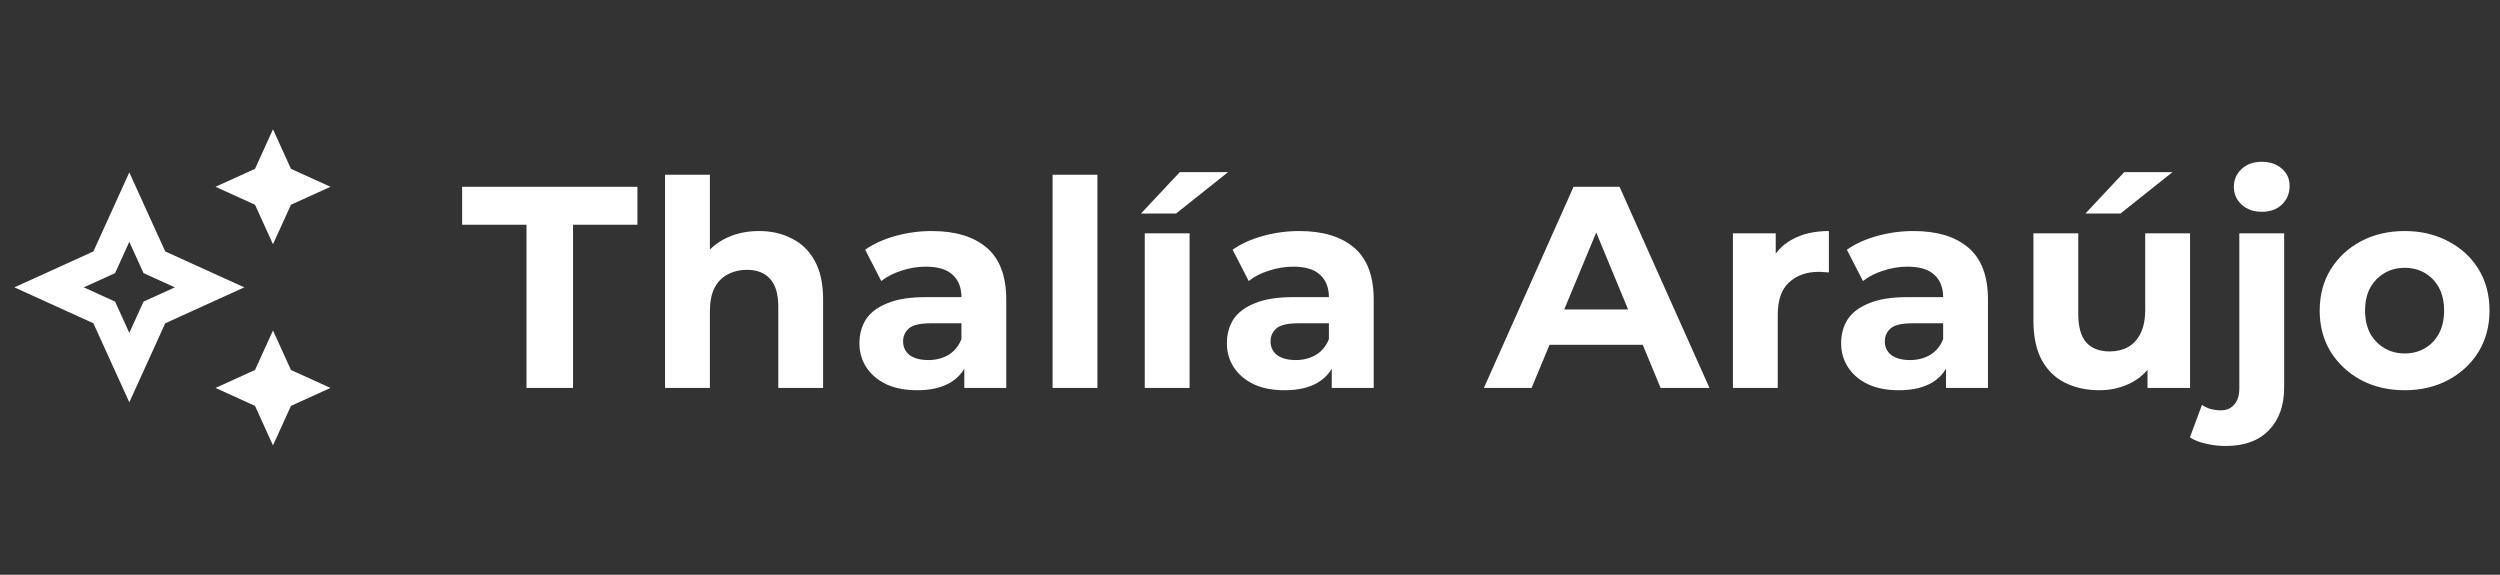 <svg width="174" height="40" viewBox="0 0 174 40" fill="none" xmlns="http://www.w3.org/2000/svg">
<rect x="0" y="0" width="174" height="40" fill="#333333" stroke="none"/>
<g clip-path="url(#clip0_15_320)">
<path d="M19 17L20.25 14.25L23 13L20.25 11.75L19 9L17.75 11.75L15 13L17.75 14.25L19 17Z" fill="white"/>
<path d="M19 23L17.75 25.75L15 27L17.75 28.25L19 31L20.25 28.25L23 27L20.25 25.75L19 23Z" fill="white"/>
<path d="M11.5 17.5L9 12L6.5 17.5L1 20L6.5 22.5L9 28L11.5 22.5L17 20L11.5 17.5ZM9.99 20.99L9 23.17L8.01 20.99L5.83 20L8.01 19.01L9 16.83L9.99 19.01L12.17 20L9.99 20.99Z" fill="white"/>
</g>
<path d="M36.644 27V15.64H32.164V13H44.364V15.64H39.884V27H36.644ZM52.828 16.08C53.681 16.08 54.441 16.253 55.108 16.6C55.788 16.933 56.321 17.453 56.708 18.16C57.094 18.853 57.288 19.747 57.288 20.84V27H54.168V21.32C54.168 20.453 53.974 19.813 53.588 19.4C53.214 18.987 52.681 18.78 51.988 18.78C51.494 18.78 51.048 18.887 50.648 19.1C50.261 19.3 49.954 19.613 49.728 20.04C49.514 20.467 49.408 21.013 49.408 21.68V27H46.288V12.16H49.408V19.22L48.708 18.32C49.094 17.6 49.648 17.047 50.368 16.66C51.088 16.273 51.908 16.08 52.828 16.08ZM67.116 27V24.9L66.916 24.44V20.68C66.916 20.013 66.709 19.493 66.296 19.12C65.896 18.747 65.276 18.56 64.436 18.56C63.862 18.56 63.296 18.653 62.736 18.84C62.189 19.013 61.722 19.253 61.336 19.56L60.216 17.38C60.802 16.967 61.509 16.647 62.336 16.42C63.162 16.193 64.002 16.08 64.856 16.08C66.496 16.08 67.769 16.467 68.676 17.24C69.582 18.013 70.036 19.22 70.036 20.86V27H67.116ZM63.836 27.16C62.996 27.16 62.276 27.02 61.676 26.74C61.076 26.447 60.616 26.053 60.296 25.56C59.976 25.067 59.816 24.513 59.816 23.9C59.816 23.26 59.969 22.7 60.276 22.22C60.596 21.74 61.096 21.367 61.776 21.1C62.456 20.82 63.342 20.68 64.436 20.68H67.296V22.5H64.776C64.042 22.5 63.536 22.62 63.256 22.86C62.989 23.1 62.856 23.4 62.856 23.76C62.856 24.16 63.009 24.48 63.316 24.72C63.636 24.947 64.069 25.06 64.616 25.06C65.136 25.06 65.602 24.94 66.016 24.7C66.429 24.447 66.729 24.08 66.916 23.6L67.396 25.04C67.169 25.733 66.756 26.26 66.156 26.62C65.556 26.98 64.782 27.16 63.836 27.16ZM73.26 27V12.16H76.379V27H73.26ZM79.675 27V16.24H82.795V27H79.675ZM79.415 14.86L82.115 11.98H85.475L81.855 14.86H79.415ZM92.691 27V24.9L92.491 24.44V20.68C92.491 20.013 92.284 19.493 91.871 19.12C91.471 18.747 90.851 18.56 90.011 18.56C89.437 18.56 88.871 18.653 88.311 18.84C87.764 19.013 87.297 19.253 86.911 19.56L85.791 17.38C86.377 16.967 87.084 16.647 87.911 16.42C88.737 16.193 89.577 16.08 90.431 16.08C92.071 16.08 93.344 16.467 94.251 17.24C95.157 18.013 95.611 19.22 95.611 20.86V27H92.691ZM89.411 27.16C88.571 27.16 87.851 27.02 87.251 26.74C86.651 26.447 86.191 26.053 85.871 25.56C85.551 25.067 85.391 24.513 85.391 23.9C85.391 23.26 85.544 22.7 85.851 22.22C86.171 21.74 86.671 21.367 87.351 21.1C88.031 20.82 88.917 20.68 90.011 20.68H92.871V22.5H90.351C89.617 22.5 89.111 22.62 88.831 22.86C88.564 23.1 88.431 23.4 88.431 23.76C88.431 24.16 88.584 24.48 88.891 24.72C89.211 24.947 89.644 25.06 90.191 25.06C90.711 25.06 91.177 24.94 91.591 24.7C92.004 24.447 92.304 24.08 92.491 23.6L92.971 25.04C92.744 25.733 92.331 26.26 91.731 26.62C91.131 26.98 90.357 27.16 89.411 27.16ZM103.279 27L109.519 13H112.719L118.979 27H115.579L110.459 14.64H111.739L106.599 27H103.279ZM106.399 24L107.259 21.54H114.459L115.339 24H106.399ZM120.611 27V16.24H123.591V19.28L123.171 18.4C123.491 17.64 124.004 17.067 124.711 16.68C125.418 16.28 126.278 16.08 127.291 16.08V18.96C127.158 18.947 127.038 18.94 126.931 18.94C126.824 18.927 126.711 18.92 126.591 18.92C125.738 18.92 125.044 19.167 124.511 19.66C123.991 20.14 123.731 20.893 123.731 21.92V27H120.611ZM135.443 27V24.9L135.243 24.44V20.68C135.243 20.013 135.036 19.493 134.623 19.12C134.223 18.747 133.603 18.56 132.763 18.56C132.19 18.56 131.623 18.653 131.063 18.84C130.516 19.013 130.05 19.253 129.663 19.56L128.543 17.38C129.13 16.967 129.836 16.647 130.663 16.42C131.49 16.193 132.33 16.08 133.183 16.08C134.823 16.08 136.096 16.467 137.003 17.24C137.91 18.013 138.363 19.22 138.363 20.86V27H135.443ZM132.163 27.16C131.323 27.16 130.603 27.02 130.003 26.74C129.403 26.447 128.943 26.053 128.623 25.56C128.303 25.067 128.143 24.513 128.143 23.9C128.143 23.26 128.296 22.7 128.603 22.22C128.923 21.74 129.423 21.367 130.103 21.1C130.783 20.82 131.67 20.68 132.763 20.68H135.623V22.5H133.103C132.37 22.5 131.863 22.62 131.583 22.86C131.316 23.1 131.183 23.4 131.183 23.76C131.183 24.16 131.336 24.48 131.643 24.72C131.963 24.947 132.396 25.06 132.943 25.06C133.463 25.06 133.93 24.94 134.343 24.7C134.756 24.447 135.056 24.08 135.243 23.6L135.723 25.04C135.496 25.733 135.083 26.26 134.483 26.62C133.883 26.98 133.11 27.16 132.163 27.16ZM146.127 27.16C145.234 27.16 144.434 26.987 143.727 26.64C143.034 26.293 142.494 25.767 142.107 25.06C141.72 24.34 141.527 23.427 141.527 22.32V16.24H144.647V21.86C144.647 22.753 144.834 23.413 145.207 23.84C145.594 24.253 146.134 24.46 146.827 24.46C147.307 24.46 147.734 24.36 148.107 24.16C148.48 23.947 148.774 23.627 148.987 23.2C149.2 22.76 149.307 22.213 149.307 21.56V16.24H152.427V27H149.467V24.04L150.007 24.9C149.647 25.647 149.114 26.213 148.407 26.6C147.714 26.973 146.954 27.16 146.127 27.16ZM145.147 14.86L147.847 11.98H151.207L147.587 14.86H145.147ZM154.917 31.04C154.437 31.04 153.977 30.987 153.537 30.88C153.097 30.787 152.724 30.64 152.417 30.44L153.257 28.18C153.617 28.433 154.057 28.56 154.577 28.56C154.964 28.56 155.271 28.427 155.497 28.16C155.737 27.907 155.857 27.52 155.857 27V16.24H158.977V26.98C158.977 28.22 158.624 29.207 157.917 29.94C157.211 30.673 156.211 31.04 154.917 31.04ZM157.417 14.74C156.844 14.74 156.377 14.573 156.017 14.24C155.657 13.907 155.477 13.493 155.477 13C155.477 12.507 155.657 12.093 156.017 11.76C156.377 11.427 156.844 11.26 157.417 11.26C157.991 11.26 158.457 11.42 158.817 11.74C159.177 12.047 159.357 12.447 159.357 12.94C159.357 13.46 159.177 13.893 158.817 14.24C158.471 14.573 158.004 14.74 157.417 14.74ZM167.37 27.16C166.223 27.16 165.203 26.92 164.31 26.44C163.43 25.96 162.73 25.307 162.21 24.48C161.703 23.64 161.45 22.687 161.45 21.62C161.45 20.54 161.703 19.587 162.21 18.76C162.73 17.92 163.43 17.267 164.31 16.8C165.203 16.32 166.223 16.08 167.37 16.08C168.503 16.08 169.517 16.32 170.41 16.8C171.303 17.267 172.003 17.913 172.51 18.74C173.017 19.567 173.27 20.527 173.27 21.62C173.27 22.687 173.017 23.64 172.51 24.48C172.003 25.307 171.303 25.96 170.41 26.44C169.517 26.92 168.503 27.16 167.37 27.16ZM167.37 24.6C167.89 24.6 168.357 24.48 168.77 24.24C169.183 24 169.51 23.66 169.75 23.22C169.99 22.767 170.11 22.233 170.11 21.62C170.11 20.993 169.99 20.46 169.75 20.02C169.51 19.58 169.183 19.24 168.77 19C168.357 18.76 167.89 18.64 167.37 18.64C166.85 18.64 166.383 18.76 165.97 19C165.557 19.24 165.223 19.58 164.97 20.02C164.73 20.46 164.61 20.993 164.61 21.62C164.61 22.233 164.73 22.767 164.97 23.22C165.223 23.66 165.557 24 165.97 24.24C166.383 24.48 166.85 24.6 167.37 24.6Z" fill="white"/>
<defs>
<clipPath id="clip0_15_320">
<rect width="24" height="24" fill="white" transform="translate(0 8)"/>
</clipPath>
</defs>
</svg>

